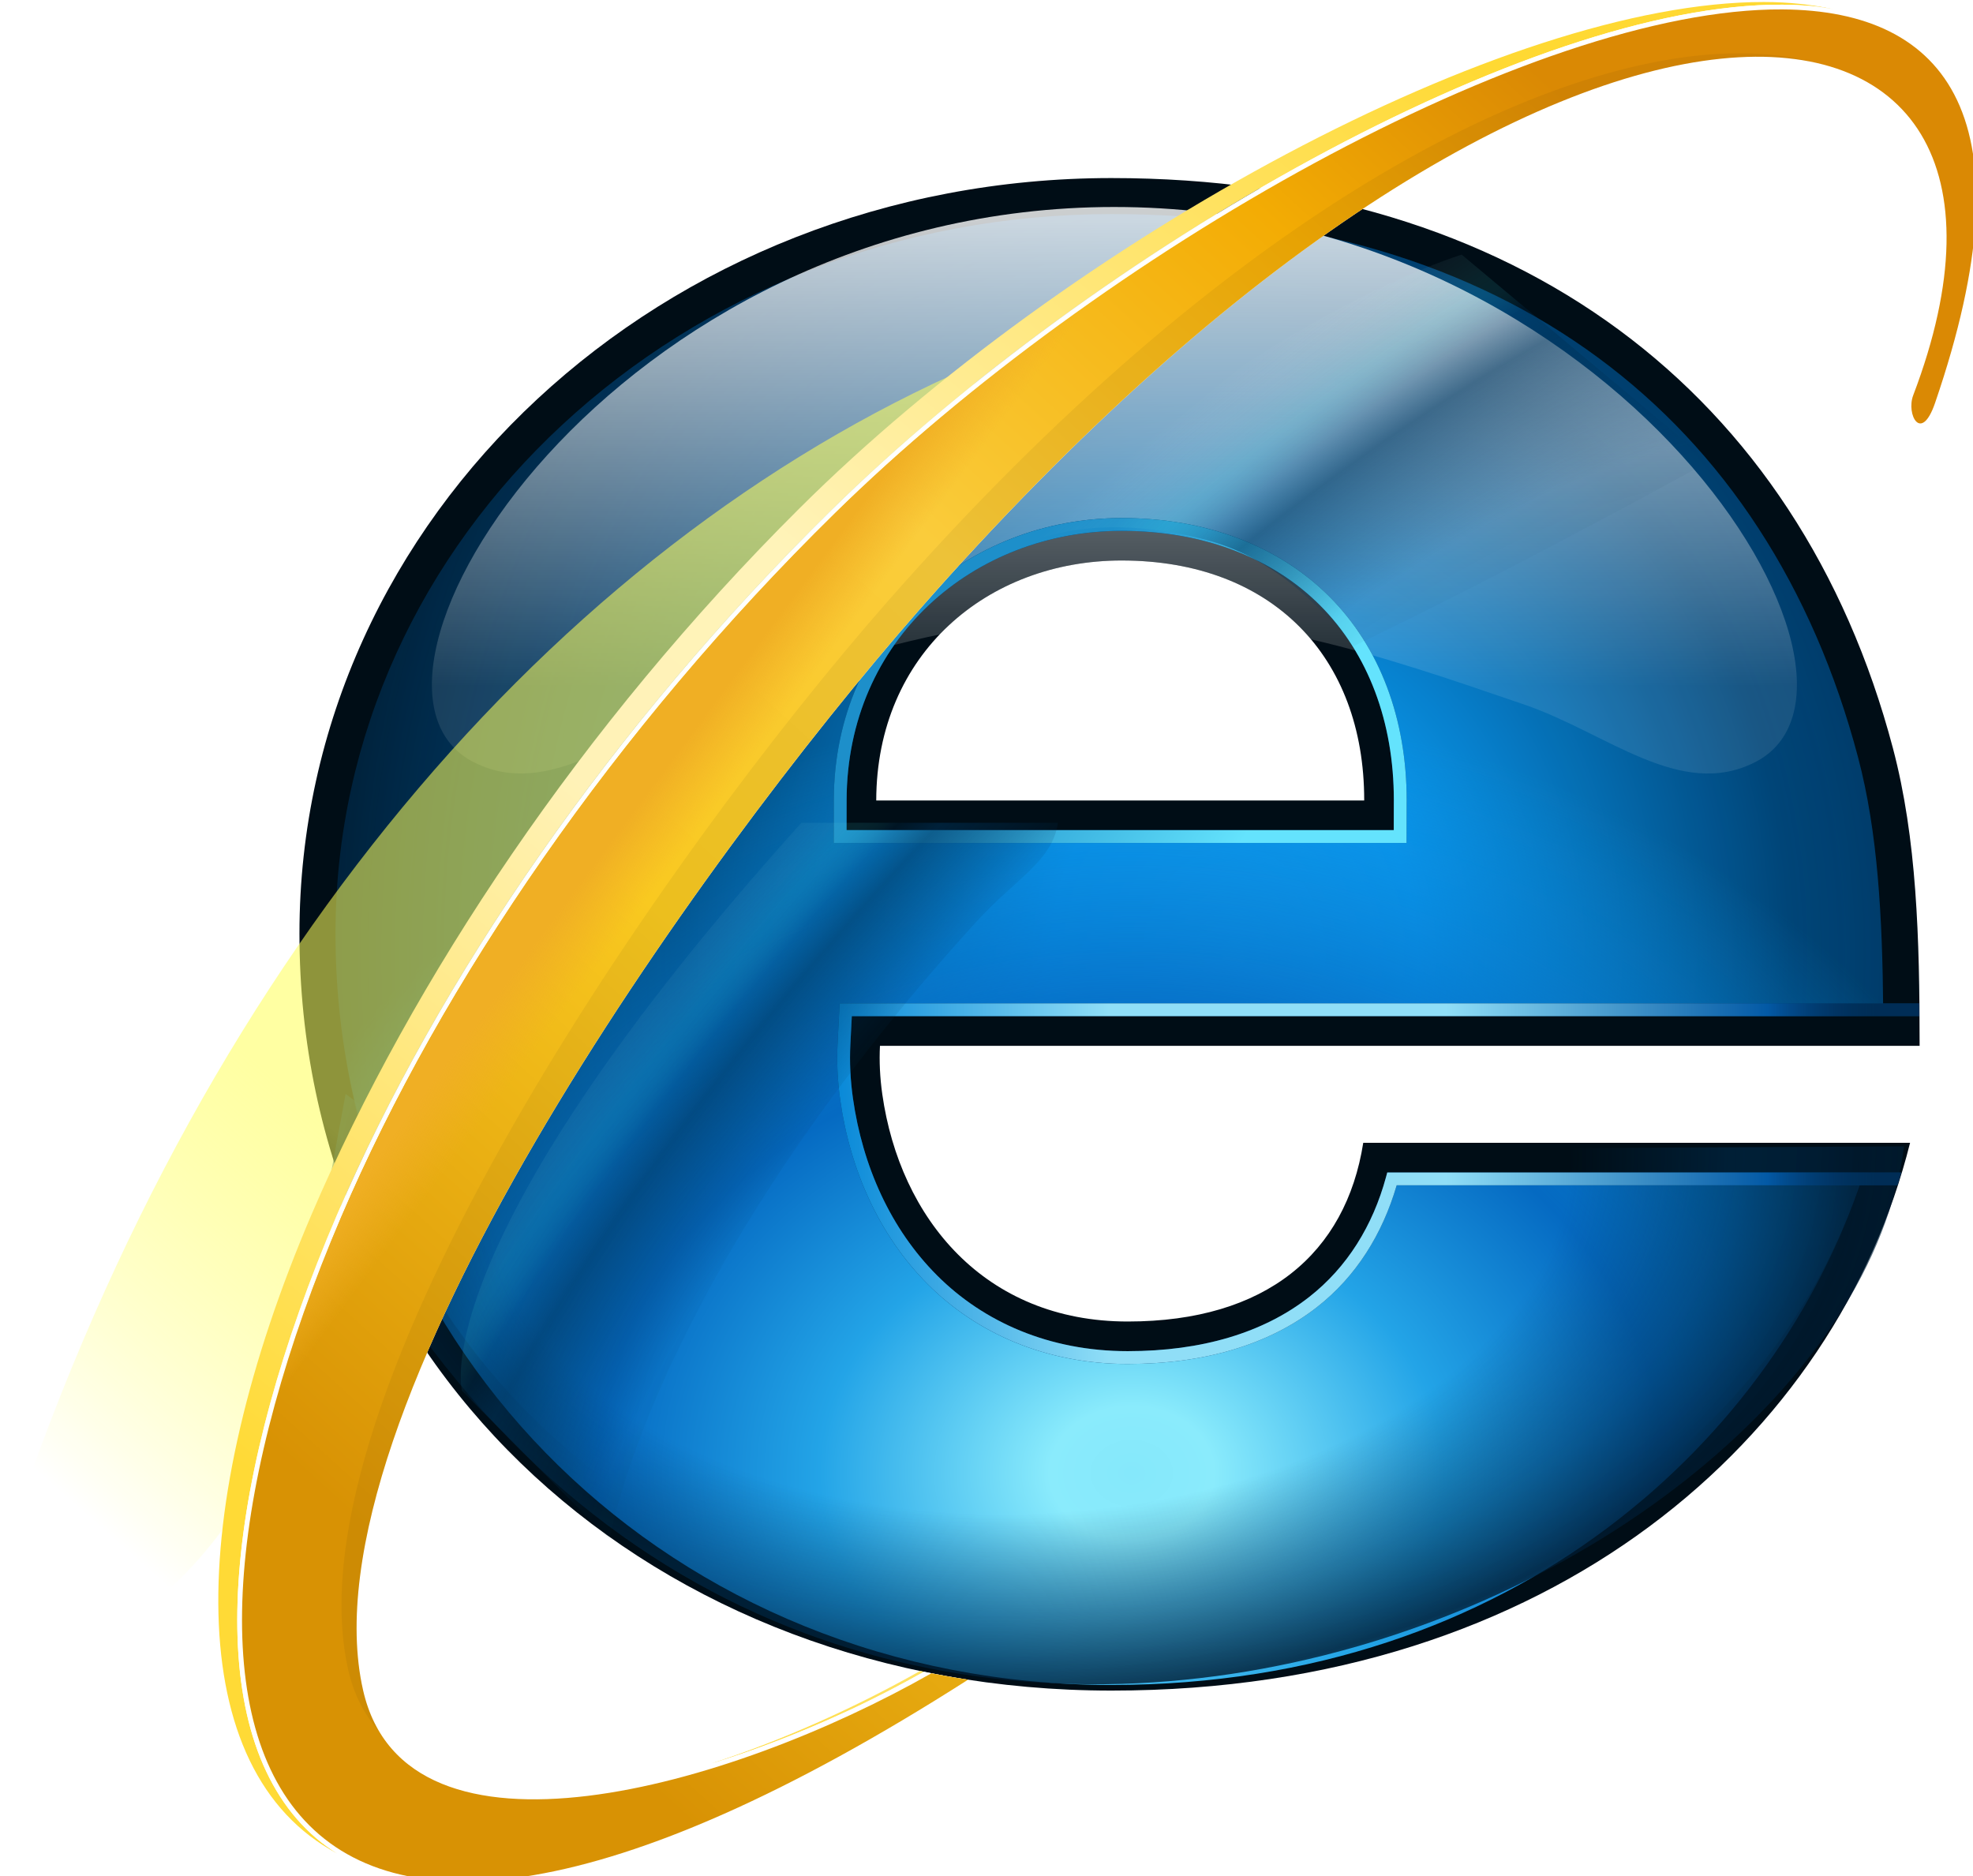 <?xml version="1.0" encoding="UTF-8" standalone="no"?>
<svg
   height="308.376"
   viewBox="0 0 264.583 251.804"
   width="324.279"
   version="1.1"
   id="svg53"
   sodipodi:docname="internet_explorer_7_and_8_logo.svg"
   inkscape:version="1.3.2 (091e20ef0f, 2023-11-25)"
   xmlns:inkscape="http://www.inkscape.org/namespaces/inkscape"
   xmlns:sodipodi="http://sodipodi.sourceforge.net/DTD/sodipodi-0.dtd"
   xmlns:xlink="http://www.w3.org/1999/xlink"
   xmlns="http://www.w3.org/2000/svg"
   xmlns:svg="http://www.w3.org/2000/svg">
  <defs
     id="defs53">
    <linearGradient
       id="linearGradient65"
       inkscape:collect="always">
      <stop
         style="stop-color:#003258;stop-opacity:0;"
         offset="0"
         id="stop66" />
      <stop
         style="stop-color:#003258;stop-opacity:0;"
         offset="0.488"
         id="stop71" />
      <stop
         style="stop-color:#003258;stop-opacity:0.602;"
         offset="0.633"
         id="stop68" />
      <stop
         style="stop-color:#001a30;stop-opacity:1;"
         offset="0.75"
         id="stop69" />
      <stop
         style="stop-color:#003258;stop-opacity:0;"
         offset="0.875"
         id="stop70" />
      <stop
         style="stop-color:#003258;stop-opacity:0;"
         offset="1"
         id="stop67" />
    </linearGradient>
    <linearGradient
       id="linearGradient54"
       inkscape:collect="always">
      <stop
         style="stop-color:#ffffff;stop-opacity:0;"
         offset="0"
         id="stop54" />
      <stop
         style="stop-color:#003258;stop-opacity:0.048;"
         offset="0.589"
         id="stop56" />
      <stop
         style="stop-color:#003258;stop-opacity:0.538;"
         offset="0.768"
         id="stop57" />
      <stop
         style="stop-color:#003258;stop-opacity:0.214;"
         offset="0.82"
         id="stop59" />
      <stop
         style="stop-color:#3bcfcf;stop-opacity:0.122;"
         offset="0.875"
         id="stop58" />
      <stop
         style="stop-color:#ffffff;stop-opacity:0;"
         offset="1"
         id="stop55" />
    </linearGradient>
    <radialGradient
       inkscape:collect="always"
       xlink:href="#linearGradient54"
       id="radialGradient55"
       cx="159.91"
       cy="140.673"
       fx="159.91"
       fy="140.673"
       r="75.367"
       gradientTransform="matrix(0.765,0.717,-1.95,2.081,318.645,-251.24)"
       gradientUnits="userSpaceOnUse" />
    <radialGradient
       inkscape:collect="always"
       xlink:href="#linearGradient65"
       id="radialGradient67"
       cx="104.186"
       cy="133.208"
       fx="104.186"
       fy="133.208"
       r="55.428"
       gradientTransform="matrix(1.402,-0.075,0.047,0.879,-49.5,58.485)"
       gradientUnits="userSpaceOnUse" />
  </defs>
  <sodipodi:namedview
     id="namedview53"
     pagecolor="#ffffff"
     bordercolor="#000000"
     borderopacity="0.25"
     inkscape:showpageshadow="2"
     inkscape:pageopacity="0.0"
     inkscape:pagecheckerboard="0"
     inkscape:deskcolor="#d1d1d1"
     inkscape:current-layer="g53" />
  <radialGradient
     id="b"
     cx="432.726"
     cy="517.262"
     gradientTransform="matrix(0 1.557 -1.334 0 1132.237 -99.365)"
     gradientUnits="userSpaceOnUse"
     r="205.51">
    <stop
       offset="0"
       stop-color="#12a2f5"
       id="stop1" />
    <stop
       offset=".177"
       stop-color="#0a9bf2"
       id="stop2" />
    <stop
       offset=".538"
       stop-color="#004375"
       id="stop3" />
    <stop
       offset="1"
       stop-color="#005192"
       stop-opacity="0"
       id="stop4" />
  </radialGradient>
  <filter
     id="c"
     color-interpolation-filters="sRGB"
     height="1.061"
     width="1.056"
     x="-0.028"
     y="-0.031">
    <feGaussianBlur
       stdDeviation="4.81"
       id="feGaussianBlur4" />
  </filter>
  <filter
     id="d"
     color-interpolation-filters="sRGB"
     height="3.246"
     width="3.577"
     x="-1.288"
     y="-1.123">
    <feGaussianBlur
       stdDeviation="42.711"
       id="feGaussianBlur5" />
  </filter>
  <filter
     id="f"
     color-interpolation-filters="sRGB"
     height="1.085"
     width="1.066"
     x="-0.033"
     y="-0.042">
    <feGaussianBlur
       stdDeviation="3.975"
       id="feGaussianBlur6" />
  </filter>
  <linearGradient
     id="h"
     gradientUnits="userSpaceOnUse"
     x1="171.726"
     x2="482.853"
     y1="704.316"
     y2="317.428">
    <stop
       offset="0"
       stop-color="#ffda36"
       id="stop6" />
    <stop
       offset=".397"
       stop-color="#fff2b7"
       id="stop7" />
    <stop
       offset=".563"
       stop-color="#fff3b9"
       id="stop8" />
    <stop
       offset="1"
       stop-color="#ffd933"
       id="stop9" />
  </linearGradient>
  <radialGradient
     id="i"
     cx="415.173"
     cy="723.071"
     gradientTransform="matrix(1.224 -0 0 .993 -93.178 -5.773)"
     gradientUnits="userSpaceOnUse"
     r="205.51">
    <stop
       offset="0"
       stop-color="#85e8fb"
       id="stop10" />
    <stop
       offset=".087"
       stop-color="#8aebfc"
       id="stop11" />
    <stop
       offset=".33"
       stop-color="#23a4e7"
       id="stop12" />
    <stop
       offset=".562"
       stop-color="#056ac2"
       id="stop13" />
    <stop
       offset="1"
       stop-color="#098ddc"
       stop-opacity=".031"
       id="stop14" />
  </radialGradient>
  <linearGradient
     id="j"
     gradientUnits="userSpaceOnUse"
     x1="300"
     x2="552.857"
     y1="828.234"
     y2="828.234">
    <stop
       offset="0"
       stop-color="#00183e"
       id="stop15" />
    <stop
       offset=".24"
       stop-color="#0361bd"
       id="stop16" />
    <stop
       offset=".514"
       stop-color="#015cb8"
       id="stop17" />
    <stop
       offset="1"
       stop-color="#000e1d"
       id="stop18" />
  </linearGradient>
  <linearGradient
     id="k"
     gradientUnits="userSpaceOnUse"
     x1="408.102"
     x2="408.102"
     y1="503.484"
     y2="379.134">
    <stop
       offset="0"
       stop-color="#fff"
       stop-opacity=".097"
       id="stop19" />
    <stop
       offset="1"
       stop-color="#fff"
       stop-opacity=".796"
       id="stop20" />
  </linearGradient>
  <linearGradient
     id="l"
     gradientUnits="userSpaceOnUse"
     x1="392.949"
     x2="455.074"
     y1="488.649"
     y2="527.035">
    <stop
       offset="0"
       stop-color="#1d8fca"
       id="stop21" />
    <stop
       offset="1"
       stop-color="#64e3fd"
       id="stop22" />
  </linearGradient>
  <linearGradient
     id="m"
     gradientUnits="userSpaceOnUse"
     x1="336.886"
     x2="612.152"
     y1="689.164"
     y2="689.164">
    <stop
       offset="0"
       stop-color="#0989d8"
       id="stop23" />
    <stop
       offset=".262"
       stop-color="#90def7"
       id="stop24" />
    <stop
       offset=".587"
       stop-color="#90def7"
       id="stop25" />
    <stop
       offset=".897"
       stop-color="#0359a5"
       id="stop26" />
    <stop
       offset="1"
       stop-color="#001634"
       stop-opacity=".423"
       id="stop27" />
  </linearGradient>
  <linearGradient
     id="n"
     gradientUnits="userSpaceOnUse"
     x1="18.833"
     x2="39.913"
     y1="175.972"
     y2="152.073">
    <stop
       offset="0"
       stop-color="#ff0"
       stop-opacity="0"
       id="stop28" />
    <stop
       offset="1"
       stop-color="#ffff58"
       stop-opacity=".557"
       id="stop29" />
  </linearGradient>
  <linearGradient
     id="o"
     gradientUnits="userSpaceOnUse"
     x1="240.416"
     x2="573.838"
     y1="753.814"
     y2="386.465">
    <stop
       offset="0"
       stop-color="#d89204"
       id="stop30" />
    <stop
       offset=".352"
       stop-color="#f9c920"
       id="stop31" />
    <stop
       offset=".595"
       stop-color="#facc3b"
       id="stop32" />
    <stop
       offset=".845"
       stop-color="#f3ac04"
       id="stop33" />
    <stop
       offset="1"
       stop-color="#da8904"
       id="stop34" />
  </linearGradient>
  <linearGradient
     id="p"
     gradientUnits="userSpaceOnUse"
     x1="333.03"
     x2="346.587"
     y1="468.617"
     y2="478.688">
    <stop
       offset="0"
       stop-color="#f0af24"
       id="stop35" />
    <stop
       offset="1"
       stop-color="#f1af25"
       stop-opacity="0"
       id="stop36" />
  </linearGradient>
  <filter
     id="q"
     color-interpolation-filters="sRGB"
     height="1"
     width="1"
     x="-5.4279053e-05"
     y="-0">
    <feGaussianBlur
       stdDeviation="0.01"
       id="feGaussianBlur36" />
  </filter>
  <g
     transform="matrix(1.907 0 0 1.907 -57.928 -162.233)"
     id="g53">
    <path
       d="m409.617 368.312c-119.11 0-215.668 89.624-215.668 200.645 0 116.02 94.415 201.02 215.668 201.02 117.55 0 192.619-67.688 212.061-145.463h-145.219c-4.616 29.379-25.774 47.453-62.557 47.453-37.941 0-60.468-27.344-65.166-60.332-.637-4.471-.831-8.773-.621-12.879h40.793 86.453 148.854c-0-.052-.002-.084-.002-.137 0-28.508-.748-54.915-7.088-78.902-24.968-94.464-100.025-151.404-207.508-151.404zm2.678 101.561c39.87 0 64.418 25.496 64.418 63.615 0 .038-.004.075-.004.113h-129.584c.072-39.047 29.636-63.729 65.17-63.729z"
       fill="#000d16"
       transform="scale(.265)"
       id="path36" />
    <path
       d="m409.617 377.885c-114.308 0-206.096 85.602-206.096 191.072 0 110.828 89.316 186.792 206.096 186.792 107.675 0 176.543-53.288 199.246-121.663h-124.727c-3.575 13.17-10.583 24.56-20.994 32.709-12.495 9.78-29.281 14.744-49.24 14.744-21.27 0-39.151-7.936-51.816-20.6-12.666-12.663-20.228-29.712-22.826-47.955-.719-5.051-.946-9.97-.703-14.717l.463-9.084h49.889 86.453 139.18c-.216-24.565-1.402-47.09-6.67-67.021-24-90.801-94.152-144.277-198.254-144.277zm2.678 82.416h.002c21.975 0 40.838 7.206 53.934 20.322 13.095 13.117 20.057 31.751 20.057 52.865 0 .679-.005.724-.004.133l-.023 9.553h-148.725l.018-9.59c.081-43.871 34.776-73.283 74.742-73.283z"
       fill="url(#b)"
       filter="url(#c)"
       transform="scale(.265)"
       id="path37" />
    <path
       d="m409.617 377.885c-114.308 0-206.096 85.602-206.096 191.072 0 110.828 89.316 199.529 206.096 199.529 107.675 0 176.543-66.024 199.246-134.4h-124.727c-3.575 13.17-10.583 24.56-20.994 32.709-12.495 9.78-29.281 14.744-49.24 14.744-21.27 0-39.151-7.936-51.816-20.6-12.666-12.663-20.228-29.712-22.826-47.955-.719-5.051-.946-9.97-.703-14.717l.463-9.084h49.889 86.453 139.18c-.216-24.565-1.402-47.09-6.67-67.021-24-90.801-94.152-144.277-198.254-144.277zm2.678 82.416h.002c21.975 0 40.838 7.206 53.934 20.322 13.095 13.117 20.057 31.751 20.057 52.865 0 .679-.005.724-.004.133l-.023 9.553h-148.725l.018-9.59c.081-43.871 34.776-73.283 74.742-73.283z"
       fill="url(#i)"
       transform="scale(.265)"
       id="path38" />
    <path
       id="rect65"
       style="fill:url(#radialGradient67);fill-opacity:0.807;stroke-width:4.208;stroke-linecap:round;stroke-linejoin:round"
       d="m 54.643,162.058 c 8.42,6.34 1.311,-4.818 9.198,-1.356 7.888,3.463 30.772,21.547 37.463,21.974 13.381,0.854 23.703,-4.522 28.305,-16.762 l 34.716,-0.168 c -4.361,32.843 -79.078,64.287 -110.856,2.683 z"
       sodipodi:nodetypes="csscccc" />
    <path
       d="m410.375 375.994c-133.166 0-211.796 126.542-170.006 147.506 19.786 9.926 39.224-7.86 61.121-15.359 21.205-7.262 41.13-14.2 62.604-18.648.769-.803 1.507-1.639 2.318-2.396 1.48-1.381 3.03-2.688 4.643-3.914 1.613-1.226 3.289-2.373 5.023-3.439 1.734-1.066 3.527-2.052 5.371-2.953 1.844-.901 3.739-1.718 5.682-2.449 1.942-.731 3.932-1.376 5.961-1.932 2.029-.556 4.099-1.023 6.203-1.398 2.105-.376 4.246-.659 6.414-.85 2.168-.19 4.365-.287 6.586-.287 2.492 0 4.923.099 7.293.295 2.37.196 4.678.489 6.922.875 2.243.386 4.423.864 6.535 1.434 2.112.569 4.158 1.23 6.135 1.977 1.977.746 3.886 1.579 5.723 2.496 1.837.917 3.602 1.92 5.295 3.002 1.693 1.082 3.312 2.244 4.855 3.484 1.544 1.24 3.012 2.559 4.402 3.951 1.076 1.078 2.063 2.237 3.045 3.402 19.27 4.447 37.494 10.753 56.76 17.352 21.897 7.499 41.335 25.285 61.121 15.359 41.79-20.964-36.84-147.506-170.006-147.506z"
       fill="url(#k)"
       transform="scale(.265)"
       id="path41" />
    <path
       clip-path="none"
       d="m412.299 458.598-.004.002c-40.8 0-76.361 30.214-76.443 74.98l-.019 11.295h152.125l.027-10.758c.002-.049-.001-.03 0-.053l.002-.076c0-0-0-.024 0-.027-.001-.011.002-.045.002-.076 0-.095.002-.226.002-.398 0-21.488-7.103-40.593-20.555-54.066-13.452-13.474-32.79-20.822-55.137-20.822zm-.004 3.404h.002c21.604 0 39.992 7.063 52.73 19.822 12.739 12.76 19.559 30.924 19.559 51.664 0 .056 0.0.082 0 .129h-.004v.002c-0.0.15-0.0.259 0 .334l-.019 7.52h-145.322l.014-7.885c.079-42.975 33.909-71.586 73.041-71.586zm-74.893 125.48-.545 10.699c-.248 4.86-.015 9.889.719 15.043 2.642 18.552 10.34 35.954 23.307 48.918 12.981 12.978 31.326 21.098 53.02 21.098 20.241 0 37.432-5.042 50.289-15.105 10.38-8.125 17.386-19.418 21.146-32.348h132.99c.365-1.128.668-2.269 1.01-3.402h-136.502l-.34 1.256c-3.492 12.867-10.305 23.911-20.402 31.814-12.133 9.497-28.514 14.383-48.191 14.383-20.847 0-38.262-7.753-50.613-20.102-12.366-12.363-19.792-29.059-22.346-46.992-.705-4.948-.924-9.758-.688-14.391l.381-7.469h48.271 86.453 148.771c-.007-1.14-.024-2.27-.035-3.402h-148.736-86.453z"
       fill="#003f6f"
       filter="url(#f)"
       transform="scale(.265)"
       id="path42" />
    <path
       d="m412.299 458.598-.004.002c-40.8 0-76.361 30.214-76.443 74.98l-.019 11.295h152.125l.027-10.758c.002-.049-.001-.03 0-.053l.002-.076c0-0-0-.024 0-.027-.001-.011.002-.045.002-.076 0-.095.002-.226.002-.398 0-21.488-7.103-40.593-20.555-54.066-13.452-13.474-32.79-20.822-55.137-20.822zm-.004 3.404h.002c21.604 0 39.992 7.063 52.73 19.822 12.739 12.76 19.559 30.924 19.559 51.664 0 .056 0.0.082 0 .129h-.004v.002c-0.0.15-0.0.259 0 .334l-.019 7.52h-145.322l.014-7.885c.079-42.975 33.909-71.586 73.041-71.586z"
       fill="url(#l)"
       transform="scale(.265)"
       id="path43" />
    <path
       d="m618.328 635.787c.365-1.128.668-2.269 1.01-3.402h-136.502l-.34 1.256c-3.492 12.867-10.305 23.911-20.402 31.814-12.133 9.497-28.514 14.383-48.191 14.383-20.847 0-38.262-7.753-50.613-20.102-12.366-12.363-19.792-29.059-22.346-46.992-.705-4.948-.924-9.758-.688-14.391l.381-7.469h48.271 86.453 148.771c-.007-1.14-.024-2.27-.035-3.402h-148.736-86.453-51.506l-.545 10.699c-.248 4.86-.015 9.889.719 15.043 2.642 18.552 10.34 35.954 23.307 48.918 12.981 12.978 31.326 21.098 53.02 21.098 20.241 0 37.432-5.042 50.289-15.105 10.38-8.125 17.386-19.418 21.146-32.348z"
       fill="url(#m)"
       transform="scale(.265)"
       id="path44" />
    <path
       id="rect54"
       style="fill:url(#radialGradient55);stroke-width:8.024;stroke-linecap:round;stroke-linejoin:round"
       d="m 196.208,34.188 c 0,0 -27.132,7.941 -61.932,40.484 7.719,-4.629 17.694,-4.762 27.443,-2.223 9.162,2.386 14.845,8.498 20.001,14.296 22.283,-10.699 47.714,-24.778 47.714,-24.778 z M 107.508,110.489 c -50.995,56.72 -45.57,76.27 -45.57,76.27 l 19.827,19.986 c 0,0 5.585,-34.998 49.224,-82.929 5.307,-5.829 10.267,-8.191 10.986,-13.327 z"
       sodipodi:nodetypes="ccsccccccscc"
       transform="matrix(0.524,0,0,0.524,30.379,85.08)" />
    <g
       transform="scale(0.265)"
       id="g52"
       style="display:inline">
      <path
         d="m99.959 110.045c-29.498 12.307-55.002 41.009-68.822 82.185-3.826 11.4 7.665 11.095 15.903-1.47z"
         fill="url(#n)"
         id="path45"
         transform="scale(3.78)" />
      <path
         d="m 587.762,324.785 c -4.087,-0.025 -8.368,0.203 -12.822,0.67 -4.454,0.467 -9.079,1.174 -13.854,2.105 -4.774,0.931 -9.698,2.086 -14.746,3.451 -5.048,1.365 -10.219,2.94 -15.494,4.711 -5.275,1.771 -10.653,3.738 -16.107,5.885 -5.455,2.147 -10.988,4.473 -16.576,6.967 -5.588,2.494 -11.231,5.154 -16.906,7.965 -5.675,2.811 -11.383,5.773 -17.098,8.873 -5.715,3.1 -11.438,6.336 -17.148,9.693 -5.71,3.357 -11.408,6.837 -17.068,10.422 -5.66,3.585 -11.283,7.277 -16.848,11.061 -5.564,3.783 -11.069,7.658 -16.492,11.609 -5.423,3.951 -10.764,7.979 -16,12.068 -5.236,4.089 -10.368,8.238 -15.371,12.436 -5.003,4.197 -9.879,8.441 -14.604,12.717 -4.725,4.275 -9.3,8.583 -13.701,12.906 -7.248,7.12 -14.309,14.399 -21.17,21.807 -6.861,7.408 -13.522,14.945 -19.967,22.582 -6.445,7.637 -12.672,15.375 -18.672,23.184 -5.999,7.809 -11.77,15.689 -17.295,23.611 -5.525,7.922 -10.806,15.887 -15.828,23.865 -5.022,7.978 -9.785,15.969 -14.275,23.945 -4.49,7.976 -8.708,15.938 -12.637,23.854 -3.929,7.916 -7.571,15.786 -10.91,23.584 -3.667,8.563 -6.973,17.011 -9.904,25.293 -2.931,8.282 -5.486,16.4 -7.65,24.301 -1.082,3.951 -2.067,7.847 -2.951,11.684 -0.884,3.836 -1.669,7.613 -2.352,11.322 -0.683,3.71 -1.263,7.353 -1.74,10.924 -0.477,3.57 -0.85,7.068 -1.117,10.486 -0.267,3.418 -0.429,6.758 -0.482,10.01 -0.054,3.252 -4.3e-4,6.416 0.162,9.49 0.163,3.074 0.435,6.056 0.816,8.939 0.382,2.884 0.875,5.669 1.479,8.352 0.604,2.682 1.318,5.262 2.146,7.73 0.829,2.469 1.772,4.827 2.828,7.07 1.056,2.243 2.227,4.372 3.514,6.379 1.287,2.006 2.689,3.891 4.209,5.648 1.52,1.758 3.159,3.392 4.92,4.898 1.761,1.506 3.643,2.885 5.65,4.127 2.007,1.242 4.14,2.348 6.4,3.312 2.26,0.965 4.649,1.787 7.168,2.461 2.519,0.674 5.169,1.201 7.953,1.572 2.784,0.371 5.702,0.587 8.758,0.643 3.056,0.055 6.25,-0.052 9.584,-0.326 3.334,-0.274 6.806,-0.715 10.424,-1.33 3.545,-0.603 7.229,-1.377 11.049,-2.326 3.82,-0.949 7.777,-2.073 11.875,-3.379 4.098,-1.306 8.335,-2.795 12.713,-4.469 4.378,-1.674 8.897,-3.534 13.559,-5.588 4.661,-2.053 9.466,-4.3 14.414,-6.744 4.948,-2.444 10.039,-5.085 15.275,-7.93 5.237,-2.845 10.618,-5.893 16.146,-9.15 5.529,-3.258 11.204,-6.725 17.027,-10.406 -2.02,-0.343 -4.044,-0.677 -6.041,-1.066 -6.7,3.804 -13.897,7.51 -21.389,10.986 -3.746,1.738 -7.564,3.419 -11.432,5.025 -3.867,1.607 -7.784,3.14 -11.723,4.582 -3.939,1.442 -7.9,2.793 -11.859,4.037 -3.959,1.245 -7.916,2.383 -11.846,3.396 -3.929,1.014 -7.831,1.904 -11.68,2.654 -3.849,0.75 -7.644,1.361 -11.361,1.814 -3.736,0.456 -7.391,0.755 -10.945,0.877 -3.554,0.122 -7.005,0.068 -10.326,-0.182 -3.321,-0.25 -6.515,-0.697 -9.553,-1.357 -3.038,-0.661 -5.921,-1.537 -8.625,-2.646 -2.704,-1.11 -5.223,-2.462 -7.529,-4.068 -1.153,-0.803 -2.253,-1.67 -3.295,-2.602 -1.042,-0.932 -2.027,-1.927 -2.949,-2.99 -0.923,-1.063 -1.782,-2.194 -2.578,-3.391 -0.796,-1.197 -1.527,-2.461 -2.188,-3.795 -0.661,-1.334 -1.253,-2.737 -1.771,-4.211 -0.518,-1.474 -0.963,-3.02 -1.33,-4.637 -0.526,-2.316 -0.931,-4.703 -1.221,-7.156 -0.29,-2.453 -0.464,-4.972 -0.527,-7.553 -0.063,-2.581 -0.015,-5.223 0.137,-7.922 0.152,-2.699 0.409,-5.454 0.766,-8.262 0.357,-2.808 0.814,-5.67 1.365,-8.578 0.551,-2.908 1.197,-5.862 1.932,-8.861 1.469,-5.998 3.294,-12.169 5.434,-18.475 2.14,-6.306 4.594,-12.749 7.318,-19.289 2.725,-6.541 5.721,-13.179 8.945,-19.881 3.224,-6.701 6.676,-13.465 10.314,-20.254 3.639,-6.789 7.462,-13.604 11.43,-20.406 3.968,-6.803 8.081,-13.593 12.299,-20.332 4.218,-6.739 8.54,-13.426 12.926,-20.025 4.385,-6.599 8.834,-13.11 13.305,-19.494 4.47,-6.384 8.961,-12.64 13.434,-18.732 8.945,-12.184 17.812,-23.709 26.27,-34.271 8.458,-10.562 16.507,-20.162 23.816,-28.494 5.307,-6.049 10.585,-11.895 15.83,-17.541 5.245,-5.646 10.457,-11.091 15.631,-16.34 5.174,-5.249 10.31,-10.301 15.404,-15.158 5.094,-4.857 10.146,-9.52 15.15,-13.992 5.004,-4.472 9.96,-8.752 14.865,-12.846 4.905,-4.093 9.758,-7.998 14.555,-11.719 4.797,-3.72 9.538,-7.258 14.217,-10.611 4.679,-3.354 9.296,-6.524 13.848,-9.518 4.552,-2.993 9.038,-5.808 13.453,-8.447 4.415,-2.639 8.762,-5.102 13.031,-7.393 4.269,-2.291 8.462,-4.409 12.576,-6.357 4.114,-1.949 8.15,-3.727 12.1,-5.34 3.95,-1.613 7.814,-3.059 11.59,-4.342 3.776,-1.283 7.462,-2.402 11.055,-3.361 3.592,-0.959 7.09,-1.759 10.49,-2.4 3.4,-0.642 6.701,-1.127 9.898,-1.457 3.198,-0.33 6.296,-0.505 9.287,-0.525 2.991,-0.021 5.874,0.113 8.646,0.396 2.772,0.284 5.432,0.717 7.973,1.299 2.541,0.582 4.964,1.313 7.262,2.188 2.298,0.875 4.471,1.895 6.514,3.057 2.043,1.162 3.955,2.467 5.73,3.91 1.775,1.444 3.413,3.027 4.908,4.746 1.496,1.719 2.849,3.575 4.053,5.564 1.204,1.99 2.258,4.107 3.158,6.348 0.9,2.241 1.645,4.605 2.232,7.09 0.588,2.485 1.018,5.091 1.285,7.814 0.268,2.723 0.373,5.564 0.312,8.518 -0.06,2.954 -0.285,6.021 -0.682,9.199 -0.396,3.178 -0.963,6.468 -1.703,9.863 -0.74,3.396 -1.653,6.898 -2.744,10.504 -1.092,3.606 -2.361,7.317 -3.812,11.127 -0.382,1.003 -0.483,2.247 -0.342,3.328 0.141,1.081 0.569,1.983 0.861,2.279 0.146,0.148 0.196,0.144 0.211,0.145 0.015,7.6e-4 0.106,0.015 0.367,-0.197 0.261,-0.213 0.625,-0.661 1.035,-1.381 0.41,-0.719 0.867,-1.71 1.312,-3.01 1.608,-4.687 3.026,-9.191 4.262,-13.516 1.235,-4.324 2.288,-8.469 3.166,-12.439 0.878,-3.97 1.579,-7.766 2.113,-11.391 0.535,-3.625 0.903,-7.078 1.109,-10.365 0.207,-3.288 0.253,-6.41 0.146,-9.369 -0.106,-2.959 -0.365,-5.754 -0.77,-8.393 -0.405,-2.639 -0.955,-5.12 -1.643,-7.447 -0.688,-2.327 -1.514,-4.501 -2.471,-6.525 -0.956,-2.024 -2.043,-3.905 -3.254,-5.648 -1.211,-1.743 -2.548,-3.349 -4.004,-4.82 -1.456,-1.471 -3.031,-2.808 -4.721,-4.016 -1.69,-1.207 -3.494,-2.286 -5.408,-3.238 -1.914,-0.952 -3.937,-1.779 -6.064,-2.484 -2.128,-0.706 -4.36,-1.29 -6.691,-1.758 -2.331,-0.468 -4.761,-0.817 -7.285,-1.055 -2.524,-0.238 -5.143,-0.364 -7.85,-0.381 z"
         fill="url(#h)"
         id="path46" />
      <path
         d="m 303.23,789.369 c 0.597,-0.183 1.188,-0.325 1.785,-0.514 3.94,-1.242 7.883,-2.592 11.807,-4.031 3.923,-1.44 7.826,-2.97 11.68,-4.574 3.854,-1.604 7.66,-3.281 11.391,-5.016 6.992,-3.251 13.644,-6.725 19.936,-10.266 -0.357,-0.073 -0.726,-0.122 -1.082,-0.197 -16.652,9.42 -36.179,18.316 -55.516,24.598 z"
         fill="url(#h)"
         id="path47" />
      <path
         d="m 582.863,321.561 c -68.579,-0.093 -184.277,62.991 -256.105,134.438 -57.744,57.437 -102.806,124.986 -129.598,187.549 -33.663,78.608 -34.523,147.787 6.812,169.684 -1.958,-1.235 -3.826,-2.569 -5.561,-4.049 -1.855,-1.582 -3.583,-3.301 -5.184,-5.152 -1.601,-1.851 -3.074,-3.83 -4.422,-5.928 -1.348,-2.098 -2.573,-4.316 -3.674,-6.648 -1.101,-2.332 -2.08,-4.779 -2.939,-7.332 -0.859,-2.553 -1.598,-5.213 -2.221,-7.975 -0.622,-2.762 -1.127,-5.625 -1.518,-8.582 -0.391,-2.957 -0.667,-6.01 -0.832,-9.15 -0.165,-3.14 -0.22,-6.368 -0.164,-9.678 0.056,-3.31 0.221,-6.701 0.492,-10.168 0.271,-3.467 0.649,-7.009 1.131,-10.623 0.482,-3.614 1.07,-7.298 1.76,-11.047 0.689,-3.748 1.481,-7.56 2.373,-11.432 0.892,-3.871 1.884,-7.801 2.975,-11.783 2.182,-7.964 4.756,-16.139 7.707,-24.475 2.951,-8.335 6.28,-16.831 9.967,-25.441 3.359,-7.843 7.02,-15.758 10.969,-23.715 3.949,-7.957 8.185,-15.955 12.695,-23.969 4.51,-8.013 9.295,-16.04 14.338,-24.053 5.043,-8.013 10.347,-16.01 15.895,-23.965 5.547,-7.954 11.338,-15.866 17.361,-23.705 6.023,-7.839 12.277,-15.605 18.746,-23.271 6.47,-7.666 13.155,-15.232 20.043,-22.668 6.888,-7.436 13.977,-14.742 21.254,-21.891 4.427,-4.349 9.026,-8.679 13.775,-12.977 4.749,-4.298 9.648,-8.562 14.674,-12.779 5.026,-4.217 10.181,-8.387 15.439,-12.494 5.258,-4.107 10.621,-8.152 16.066,-12.119 5.445,-3.967 10.972,-7.858 16.559,-11.656 5.587,-3.798 11.233,-7.504 16.916,-11.104 5.683,-3.6 11.406,-7.093 17.141,-10.465 5.735,-3.371 11.483,-6.621 17.225,-9.734 5.741,-3.114 11.474,-6.093 17.176,-8.92 5.702,-2.827 11.372,-5.503 16.99,-8.014 5.618,-2.511 11.182,-4.856 16.672,-7.02 5.49,-2.164 10.904,-4.145 16.223,-5.932 5.318,-1.786 10.54,-3.375 15.643,-4.754 5.102,-1.379 10.085,-2.546 14.928,-3.486 4.842,-0.941 9.543,-1.655 14.082,-2.127 4.539,-0.472 8.915,-0.704 13.105,-0.678 2.776,0.017 5.474,0.15 8.086,0.402 1.87,0.181 3.639,0.499 5.418,0.805 -5.664,-1.238 -11.792,-1.911 -18.418,-1.92 z"
         fill="url(#h)"
         id="path48" />
      <path
         d="m 601.281,323.48 c -1.779,-0.305 -3.548,-0.624 -5.418,-0.805 -2.612,-0.253 -5.31,-0.385 -8.086,-0.402 -4.191,-0.026 -8.567,0.205 -13.105,0.678 -4.539,0.472 -9.24,1.186 -14.082,2.127 -4.842,0.941 -9.825,2.108 -14.928,3.486 -5.102,1.379 -10.324,2.968 -15.643,4.754 -5.318,1.786 -10.733,3.768 -16.223,5.932 -5.49,2.164 -11.054,4.509 -16.672,7.02 -5.618,2.511 -11.289,5.186 -16.99,8.014 -5.702,2.827 -11.435,5.806 -17.176,8.92 -5.741,3.114 -11.49,6.363 -17.225,9.734 -5.735,3.371 -11.457,6.865 -17.141,10.465 -5.683,3.6 -11.329,7.305 -16.916,11.104 -5.587,3.798 -11.113,7.689 -16.559,11.656 -5.445,3.967 -10.808,8.012 -16.066,12.119 -5.258,4.107 -10.413,8.277 -15.439,12.494 -5.026,4.217 -9.925,8.482 -14.674,12.779 -4.749,4.298 -9.348,8.628 -13.775,12.977 -7.277,7.149 -14.366,14.455 -21.254,21.891 -6.888,7.436 -13.573,15.002 -20.043,22.668 -6.47,7.666 -12.723,15.433 -18.746,23.271 -6.023,7.839 -11.814,15.751 -17.361,23.705 -5.547,7.954 -10.851,15.952 -15.895,23.965 -5.043,8.013 -9.827,16.039 -14.338,24.053 -4.51,8.013 -8.746,16.012 -12.695,23.969 -3.949,7.957 -7.61,15.872 -10.969,23.715 -3.687,8.61 -7.016,17.106 -9.967,25.441 -2.951,8.335 -5.525,16.51 -7.707,24.475 -1.091,3.982 -2.082,7.912 -2.975,11.783 -0.892,3.871 -1.684,7.683 -2.373,11.432 -0.689,3.748 -1.277,7.433 -1.76,11.047 -0.482,3.614 -0.86,7.156 -1.131,10.623 -0.271,3.467 -0.436,6.858 -0.492,10.168 -0.056,3.31 -9.2e-4,6.538 0.164,9.678 0.165,3.14 0.441,6.193 0.832,9.15 0.391,2.957 0.895,5.82 1.518,8.582 0.622,2.762 1.362,5.421 2.221,7.975 0.859,2.553 1.838,5 2.939,7.332 1.101,2.332 2.325,4.55 3.674,6.648 1.348,2.098 2.821,4.077 4.422,5.928 1.601,1.851 3.329,3.57 5.184,5.152 1.734,1.48 3.603,2.814 5.561,4.049 30.907,16.372 85.368,6.351 167.539,-46.145 -3.939,-0.607 -7.827,-1.327 -11.684,-2.117 -6.292,3.54 -12.943,7.015 -19.936,10.266 -3.731,1.734 -7.537,3.412 -11.391,5.016 -3.854,1.604 -7.756,3.135 -11.68,4.574 -3.923,1.44 -7.867,2.789 -11.807,4.031 -0.597,0.188 -1.188,0.33 -1.785,0.514 -42.739,13.883 -84.553,14.967 -92.381,-19.471 -16.508,-72.627 89.298,-220.345 147.662,-286.879 169.563,-193.299 310.113,-178.101 263.994,-57 -1.894,4.973 2.091,12.858 5.809,2.02 22.617,-65.934 7.414,-97.03 -27.033,-104.559 z m -13.52,1.305 c 2.707,0.017 5.326,0.143 7.85,0.381 2.524,0.238 4.954,0.587 7.285,1.055 2.331,0.468 4.564,1.052 6.691,1.758 2.128,0.706 4.15,1.532 6.064,2.484 1.914,0.952 3.718,2.031 5.408,3.238 1.69,1.207 3.265,2.544 4.721,4.016 1.456,1.471 2.793,3.077 4.004,4.82 1.211,1.743 2.297,3.624 3.254,5.648 0.956,2.024 1.783,4.198 2.471,6.525 0.688,2.327 1.238,4.808 1.643,7.447 0.405,2.639 0.663,5.434 0.77,8.393 0.106,2.959 0.06,6.082 -0.146,9.369 -0.207,3.288 -0.575,6.741 -1.109,10.365 -0.535,3.625 -1.236,7.42 -2.113,11.391 -0.878,3.97 -1.931,8.115 -3.166,12.439 -1.235,4.324 -2.654,8.829 -4.262,13.516 -0.446,1.3 -0.902,2.29 -1.312,3.01 -0.41,0.719 -0.774,1.168 -1.035,1.381 -0.261,0.213 -0.352,0.198 -0.367,0.197 -0.015,-8.3e-4 -0.065,0.003 -0.211,-0.145 -0.293,-0.296 -0.72,-1.198 -0.861,-2.279 -0.141,-1.081 -0.04,-2.325 0.342,-3.328 1.451,-3.81 2.721,-7.521 3.812,-11.127 1.092,-3.606 2.004,-7.108 2.744,-10.504 0.74,-3.396 1.307,-6.685 1.703,-9.863 0.396,-3.178 0.621,-6.245 0.682,-9.199 0.06,-2.954 -0.045,-5.795 -0.312,-8.518 -0.268,-2.723 -0.698,-5.329 -1.285,-7.814 -0.588,-2.485 -1.333,-4.849 -2.232,-7.09 -0.9,-2.241 -1.954,-4.358 -3.158,-6.348 -1.204,-1.99 -2.557,-3.845 -4.053,-5.564 -1.496,-1.719 -3.133,-3.303 -4.908,-4.746 -1.775,-1.444 -3.688,-2.748 -5.73,-3.91 -2.043,-1.162 -4.216,-2.182 -6.514,-3.057 -2.298,-0.875 -4.721,-1.605 -7.262,-2.188 -2.541,-0.582 -5.201,-1.015 -7.973,-1.299 -2.772,-0.284 -5.656,-0.417 -8.646,-0.396 -2.991,0.021 -6.089,0.195 -9.287,0.525 -3.198,0.33 -6.499,0.815 -9.898,1.457 -3.4,0.642 -6.898,1.441 -10.49,2.4 -3.592,0.959 -7.279,2.078 -11.055,3.361 -3.776,1.283 -7.64,2.729 -11.59,4.342 -3.95,1.613 -7.985,3.391 -12.1,5.34 -4.114,1.949 -8.307,4.067 -12.576,6.357 -4.269,2.291 -8.616,4.754 -13.031,7.393 -4.415,2.639 -8.901,5.454 -13.453,8.447 -4.552,2.993 -9.169,6.164 -13.848,9.518 -4.679,3.354 -9.42,6.891 -14.217,10.611 -4.797,3.72 -9.65,7.626 -14.555,11.719 -4.905,4.093 -9.861,8.374 -14.865,12.846 -5.004,4.472 -10.057,9.135 -15.15,13.992 -5.094,4.857 -10.23,9.91 -15.404,15.158 -5.174,5.249 -10.386,10.694 -15.631,16.34 -5.245,5.646 -10.523,11.492 -15.83,17.541 -7.309,8.333 -15.359,17.932 -23.816,28.494 -8.458,10.562 -17.325,22.087 -26.27,34.271 -4.472,6.092 -8.963,12.349 -13.434,18.732 -4.47,6.384 -8.919,12.895 -13.305,19.494 -4.385,6.599 -8.708,13.286 -12.926,20.025 -4.218,6.739 -8.331,13.529 -12.299,20.332 -3.968,6.803 -7.791,13.617 -11.43,20.406 -3.639,6.789 -7.09,13.552 -10.314,20.254 -3.224,6.702 -6.221,13.34 -8.945,19.881 -2.725,6.541 -5.179,12.983 -7.318,19.289 -2.14,6.306 -3.964,12.477 -5.434,18.475 -0.735,2.999 -1.38,5.953 -1.932,8.861 -0.551,2.908 -1.008,5.77 -1.365,8.578 -0.357,2.808 -0.614,5.563 -0.766,8.262 -0.152,2.699 -0.2,5.341 -0.137,7.922 0.063,2.581 0.238,5.1 0.527,7.553 0.29,2.453 0.694,4.84 1.221,7.156 0.368,1.617 0.812,3.163 1.33,4.637 0.518,1.474 1.111,2.877 1.771,4.211 0.661,1.334 1.392,2.598 2.188,3.795 0.796,1.197 1.655,2.328 2.578,3.391 0.923,1.063 1.907,2.059 2.949,2.99 1.042,0.932 2.142,1.798 3.295,2.602 2.306,1.606 4.826,2.958 7.529,4.068 2.704,1.11 5.587,1.986 8.625,2.646 3.038,0.661 6.231,1.107 9.553,1.357 3.321,0.25 6.772,0.304 10.326,0.182 3.554,-0.122 7.21,-0.421 10.945,-0.877 3.717,-0.454 7.513,-1.064 11.361,-1.814 3.849,-0.75 7.75,-1.64 11.68,-2.654 3.929,-1.014 7.886,-2.152 11.846,-3.396 3.959,-1.245 7.921,-2.595 11.859,-4.037 3.939,-1.442 7.855,-2.975 11.723,-4.582 3.868,-1.607 7.686,-3.287 11.432,-5.025 7.491,-3.476 14.688,-7.182 21.389,-10.986 1.997,0.389 4.021,0.723 6.041,1.066 -5.823,3.681 -11.499,7.149 -17.027,10.406 -5.529,3.258 -10.91,6.305 -16.146,9.15 -5.237,2.845 -10.328,5.486 -15.275,7.93 -4.948,2.444 -9.753,4.691 -14.414,6.744 -4.661,2.053 -9.18,3.914 -13.559,5.588 -4.378,1.674 -8.615,3.163 -12.713,4.469 -4.098,1.306 -8.055,2.43 -11.875,3.379 -3.82,0.949 -7.503,1.723 -11.049,2.326 -3.617,0.616 -7.09,1.056 -10.424,1.33 -3.334,0.274 -6.528,0.381 -9.584,0.326 -3.056,-0.055 -5.973,-0.271 -8.758,-0.643 -2.784,-0.371 -5.434,-0.898 -7.953,-1.572 -2.519,-0.674 -4.908,-1.496 -7.168,-2.461 -2.26,-0.965 -4.393,-2.071 -6.4,-3.312 -2.007,-1.242 -3.89,-2.621 -5.65,-4.127 -1.761,-1.506 -3.4,-3.141 -4.92,-4.898 -1.52,-1.758 -2.922,-3.642 -4.209,-5.648 -1.287,-2.006 -2.457,-4.135 -3.514,-6.379 -1.056,-2.243 -2,-4.602 -2.828,-7.07 -0.829,-2.469 -1.543,-5.048 -2.146,-7.73 -0.604,-2.682 -1.097,-5.468 -1.479,-8.352 -0.382,-2.884 -0.654,-5.866 -0.816,-8.939 -0.163,-3.074 -0.216,-6.238 -0.162,-9.49 0.054,-3.252 0.215,-6.591 0.482,-10.01 0.267,-3.418 0.64,-6.916 1.117,-10.486 0.477,-3.57 1.058,-7.214 1.74,-10.924 0.683,-3.71 1.467,-7.486 2.352,-11.322 0.884,-3.836 1.869,-7.733 2.951,-11.684 2.164,-7.901 4.719,-16.018 7.65,-24.301 2.931,-8.282 6.237,-16.73 9.904,-25.293 3.339,-7.798 6.981,-15.668 10.91,-23.584 3.929,-7.916 8.147,-15.878 12.637,-23.854 4.49,-7.976 9.253,-15.967 14.275,-23.945 5.022,-7.978 10.303,-15.943 15.828,-23.865 5.525,-7.922 11.296,-15.803 17.295,-23.611 5.999,-7.809 12.227,-15.546 18.672,-23.184 6.445,-7.637 13.106,-15.174 19.967,-22.582 6.861,-7.408 13.922,-14.686 21.17,-21.807 4.401,-4.324 8.976,-8.631 13.701,-12.906 4.725,-4.275 9.6,-8.52 14.604,-12.717 5.003,-4.197 10.135,-8.346 15.371,-12.436 5.236,-4.089 10.577,-8.117 16,-12.068 5.423,-3.951 10.928,-7.826 16.492,-11.609 5.564,-3.783 11.187,-7.475 16.848,-11.061 5.66,-3.585 11.358,-7.064 17.068,-10.422 5.71,-3.357 11.433,-6.594 17.148,-9.693 5.715,-3.1 11.423,-6.062 17.098,-8.873 5.675,-2.811 11.318,-5.471 16.906,-7.965 5.588,-2.494 11.121,-4.82 16.576,-6.967 5.455,-2.147 10.833,-4.114 16.107,-5.885 5.275,-1.771 10.446,-3.346 15.494,-4.711 5.048,-1.365 9.972,-2.52 14.746,-3.451 4.774,-0.931 9.4,-1.638 13.854,-2.105 4.454,-0.467 8.735,-0.695 12.822,-0.67 z"
         fill="#ffffff"
         id="path49" />
      <path
         d="m 587.77,323.529 c -66.22,-0.412 -181.1,64.52 -251.725,133.898 -58.101,57.076 -104.236,124.271 -131.027,186.834 -58.834,137.385 -25.566,245.532 166.5,122.822 -3.276,-0.505 -6.527,-1.07 -9.746,-1.703 -53.457,30.463 -139.484,54.84 -150.922,4.518 -16.508,-72.627 89.298,-220.345 147.662,-286.879 169.563,-193.299 310.113,-178.101 263.994,-57 -1.894,4.973 2.091,12.858 5.809,2.02 25.83,-75.299 3.315,-104.237 -40.545,-104.51 z"
         fill="url(#o)"
         id="path50" />
      <path
         d="m 587.77,323.529 c -66.22,-0.412 -181.1,64.52 -251.725,133.898 -58.101,57.076 -104.236,124.271 -131.027,186.834 -58.833,137.384 -25.567,245.529 166.494,122.824 -3.271,-0.504 -6.508,-1.083 -9.723,-1.715 -53.456,30.467 -139.5,54.855 -150.939,4.527 -16.508,-72.627 89.298,-220.345 147.662,-286.879 169.563,-193.299 310.113,-178.101 263.994,-57 -1.894,4.973 2.091,12.858 5.809,2.02 25.83,-75.299 3.315,-104.237 -40.545,-104.51 z"
         fill="url(#p)"
         id="path51" />
      <path
         d="M 576.658,335.182 C 524.321,335.033 440.006,378.31 349.926,481 c -58.364,66.534 -159.514,210.916 -143.006,283.543 1.479,6.507 4.278,11.845 8.133,16.156 -1.852,-3.135 -3.276,-6.72 -4.203,-10.801 -16.508,-72.627 89.298,-220.345 147.662,-286.879 99.961,-113.954 189.834,-155.441 237.328,-145.494 -5.783,-1.528 -12.197,-2.324 -19.182,-2.344 z"
         fill-opacity="0.051"
         id="path52" />
    </g>
  </g>
</svg>
